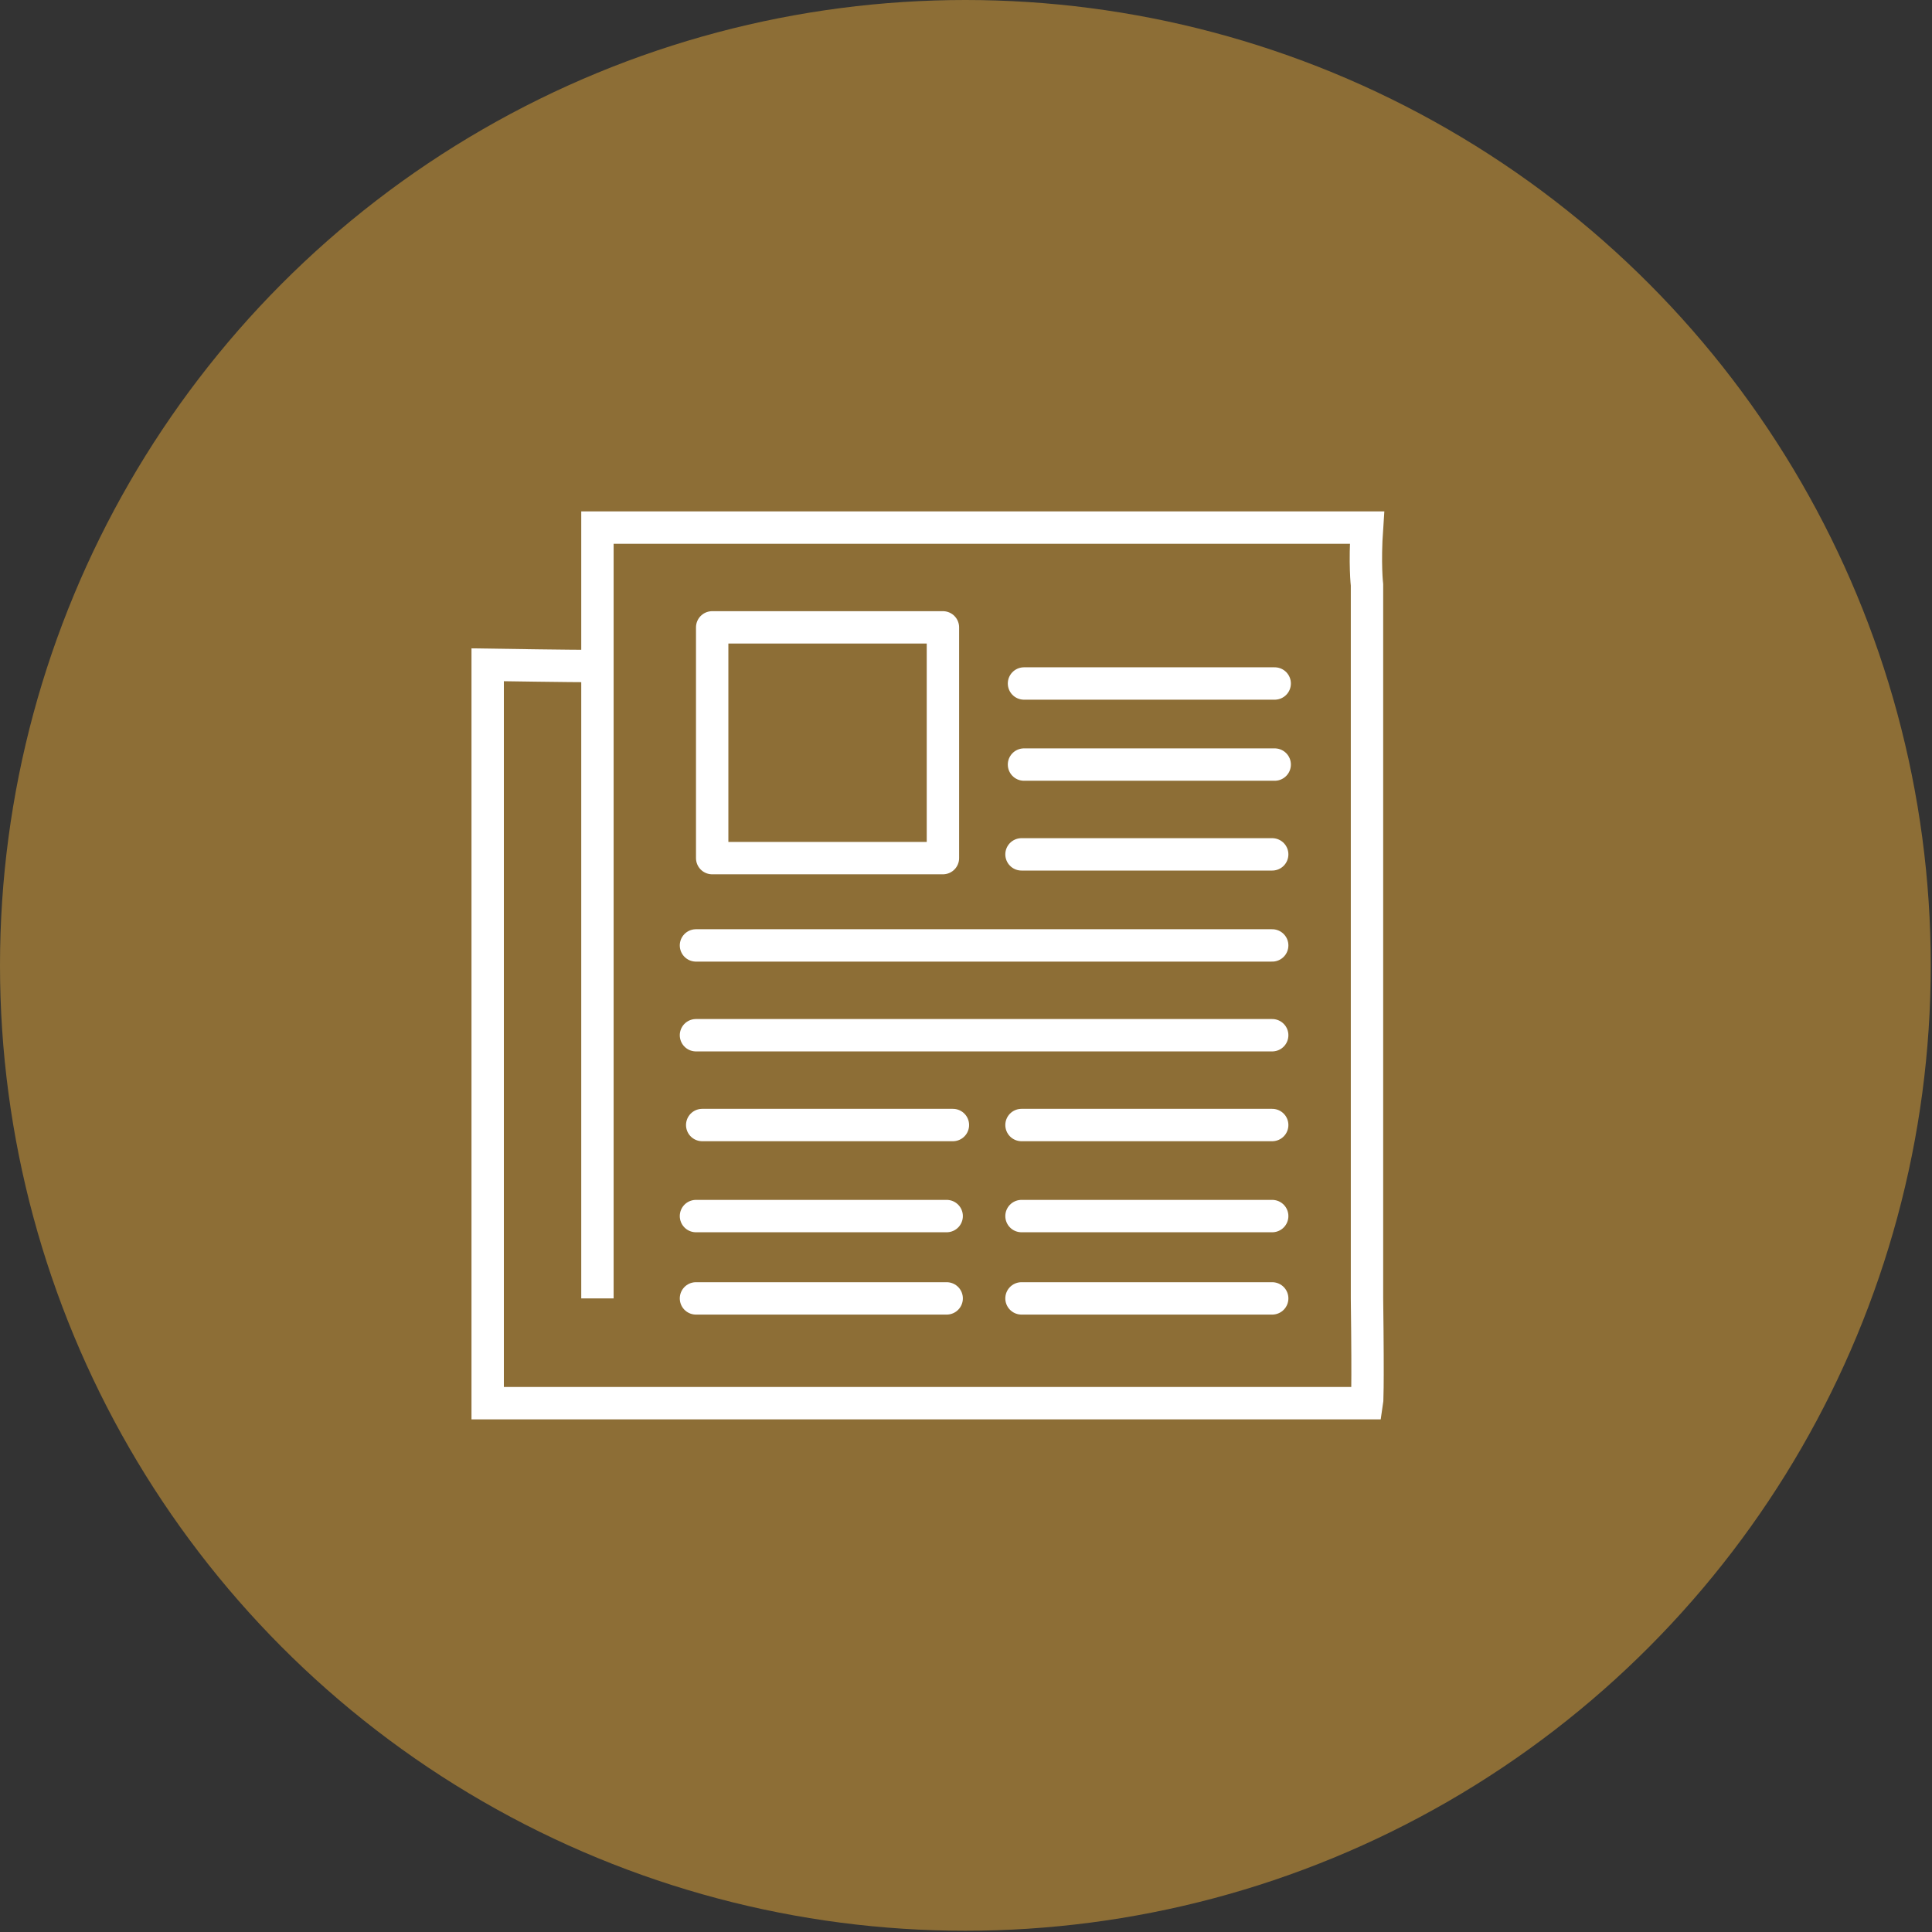 <?xml version="1.0" encoding="utf-8"?>
<!-- Generator: Adobe Illustrator 19.2.1, SVG Export Plug-In . SVG Version: 6.00 Build 0)  -->
<svg version="1.1" id="Layer_1" xmlns="http://www.w3.org/2000/svg" xmlns:xlink="http://www.w3.org/1999/xlink" x="0px" y="0px"
	 viewBox="0 0 154.9 154.9" style="enable-background:new 0 0 154.9 154.9;" xml:space="preserve">
<rect x="0" y="0" width="154.9" height="154.9" fill="#333333" stroke="none"/>
<style type="text/css">
	.st0{fill:#8D6E36;}
	.st1{fill:none;stroke:#FFFFFF;stroke-width:2.596;stroke-miterlimit:10;}
	.st2{fill:none;stroke:#FFFFFF;stroke-width:2.596;stroke-linecap:round;stroke-linejoin:round;stroke-miterlimit:10;}
</style>
<title>ams</title>
<circle class="st0" cx="77.4" cy="77.4" r="77.4"/>
<path class="st0" d="M49.7,68.9"/>
<path class="st1" d="M47.9,104.1v-56c0-4.7,0-5.8,0-5.8h61.7c-0.2,2.9,0,4.6,0,4.6v57.2c0.1,7.8,0,8.4,0,8.4H39.1c0-2.9,0-6.1,0-6.1
	l0-53.1c6.4,0.1,8.2,0.1,8.2,0.1"/>
<rect x="57.1" y="50.3" class="st2" width="18.5" height="18.5"/>
<line class="st2" x1="82.1" y1="54.8" x2="102.2" y2="54.8"/>
<line class="st2" x1="82.1" y1="61.3" x2="102.2" y2="61.3"/>
<line class="st2" x1="81.9" y1="68.5" x2="102" y2="68.5"/>
<line class="st2" x1="56.3" y1="90.2" x2="76.4" y2="90.2"/>
<line class="st2" x1="55.8" y1="97.5" x2="75.9" y2="97.5"/>
<line class="st2" x1="55.8" y1="104.1" x2="75.9" y2="104.1"/>
<line class="st2" x1="81.9" y1="90.2" x2="102" y2="90.2"/>
<line class="st2" x1="81.9" y1="97.5" x2="102" y2="97.5"/>
<line class="st2" x1="81.9" y1="104.1" x2="102" y2="104.1"/>
<line class="st2" x1="55.8" y1="75.8" x2="102" y2="75.8"/>
<line class="st2" x1="55.8" y1="83" x2="102" y2="83"/>
</svg>
